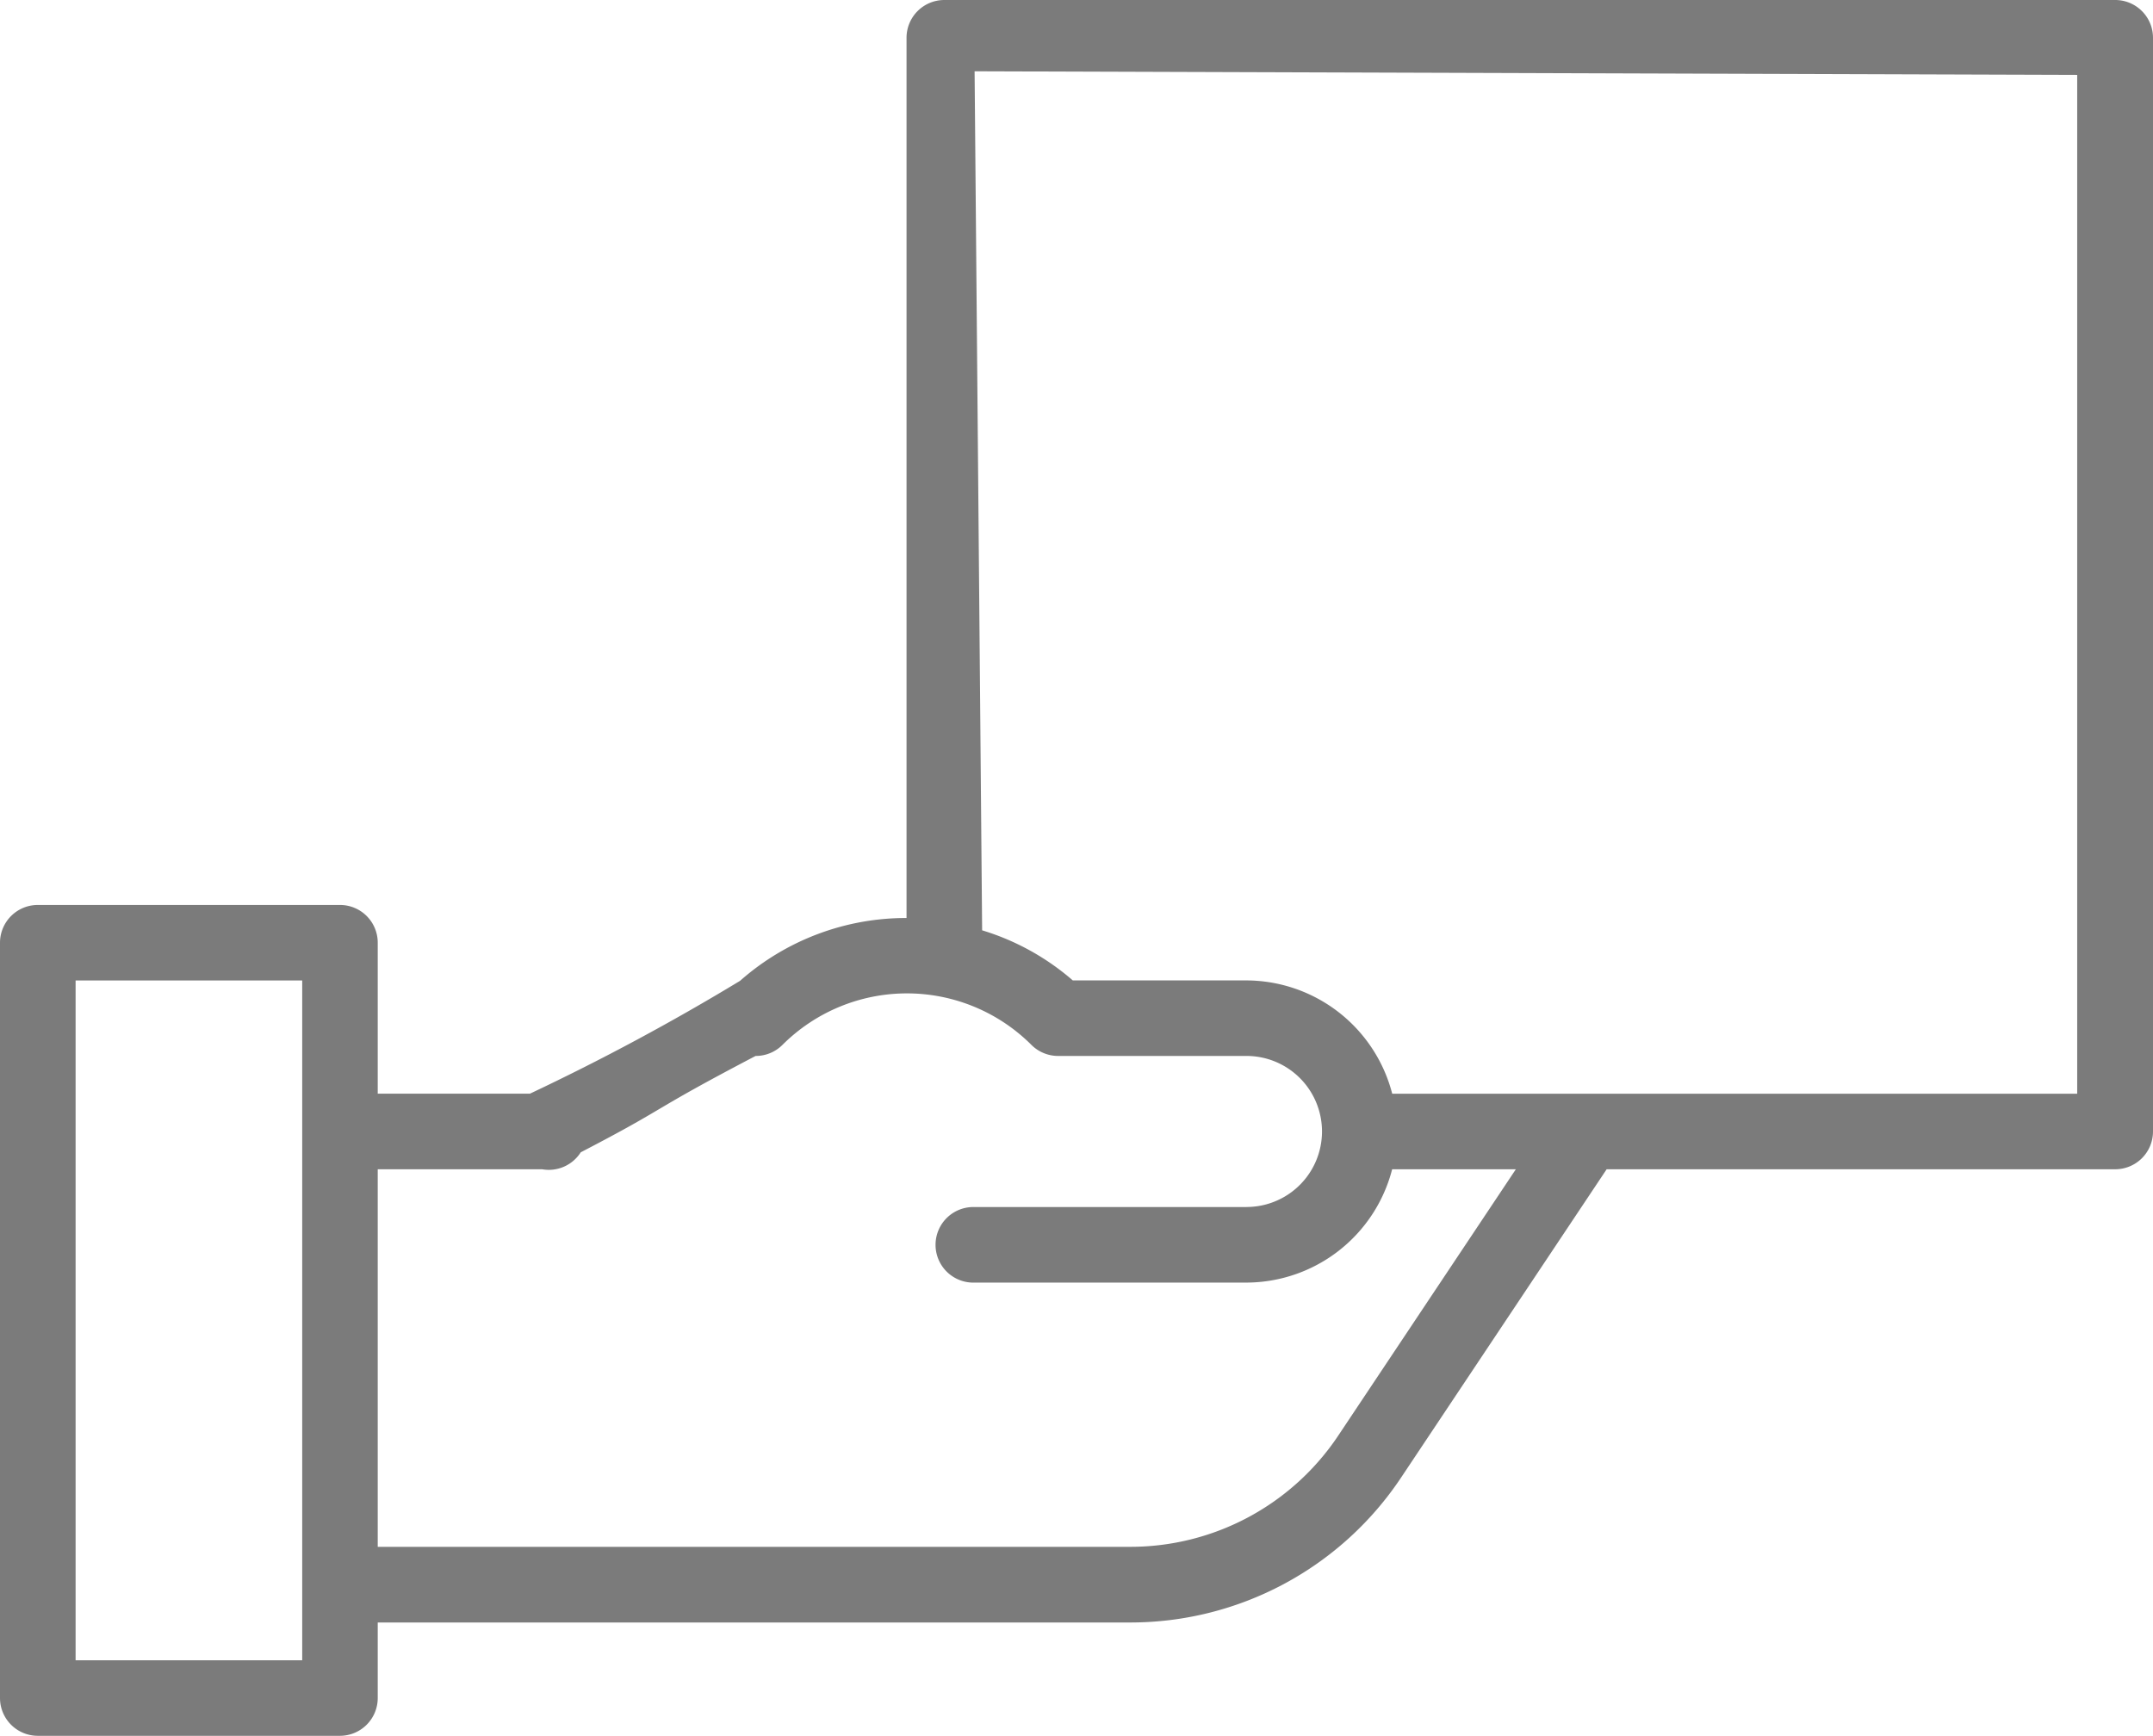 <svg xmlns="http://www.w3.org/2000/svg" width="32.01" height="25.81" viewBox="0 0 32.01 25.81"><defs><style>.a{fill:#7b7b7b;}</style></defs><path class="a" d="M0,.561V17.97a.562.562,0,0,0,.562.562H13.65a3.726,3.726,0,0,0,.934,2.475,34.122,34.122,0,0,1,1.678,3.124v2.263H14.017a.561.561,0,0,0-.561.561v4.493a.562.562,0,0,0,.561.562H25.248a.562.562,0,0,0,.562-.562V26.955a.562.562,0,0,0-.562-.561H24.125V15.209a4.836,4.836,0,0,0-2.158-4.032L17.386,8.123V.561A.562.562,0,0,0,16.825,0H.561A.562.562,0,0,0,0,.561ZM24.687,27.517v3.369H14.579V27.517ZM17.948,13.478v4.037a.562.562,0,1,0,1.123,0V13.478a2.243,2.243,0,0,0-1.685-2.166V9.473l3.958,2.639A3.716,3.716,0,0,1,23,15.209V26.394H17.386V23.949a.562.562,0,0,0-.252-.573c-.7-1.347-.574-.96-1.433-2.6a.562.562,0,0,0-.165-.4,2.619,2.619,0,0,1,0-3.7.562.562,0,0,0,.165-.4V13.478a1.123,1.123,0,0,1,2.246,0ZM1.114,1.127l15.149,0V11.311a2.246,2.246,0,0,0-1.685,2.166v2.583a3.686,3.686,0,0,0-.745,1.348L1.06,17.52Zm.009,0Z" transform="translate(32.01) rotate(90)"/></svg>